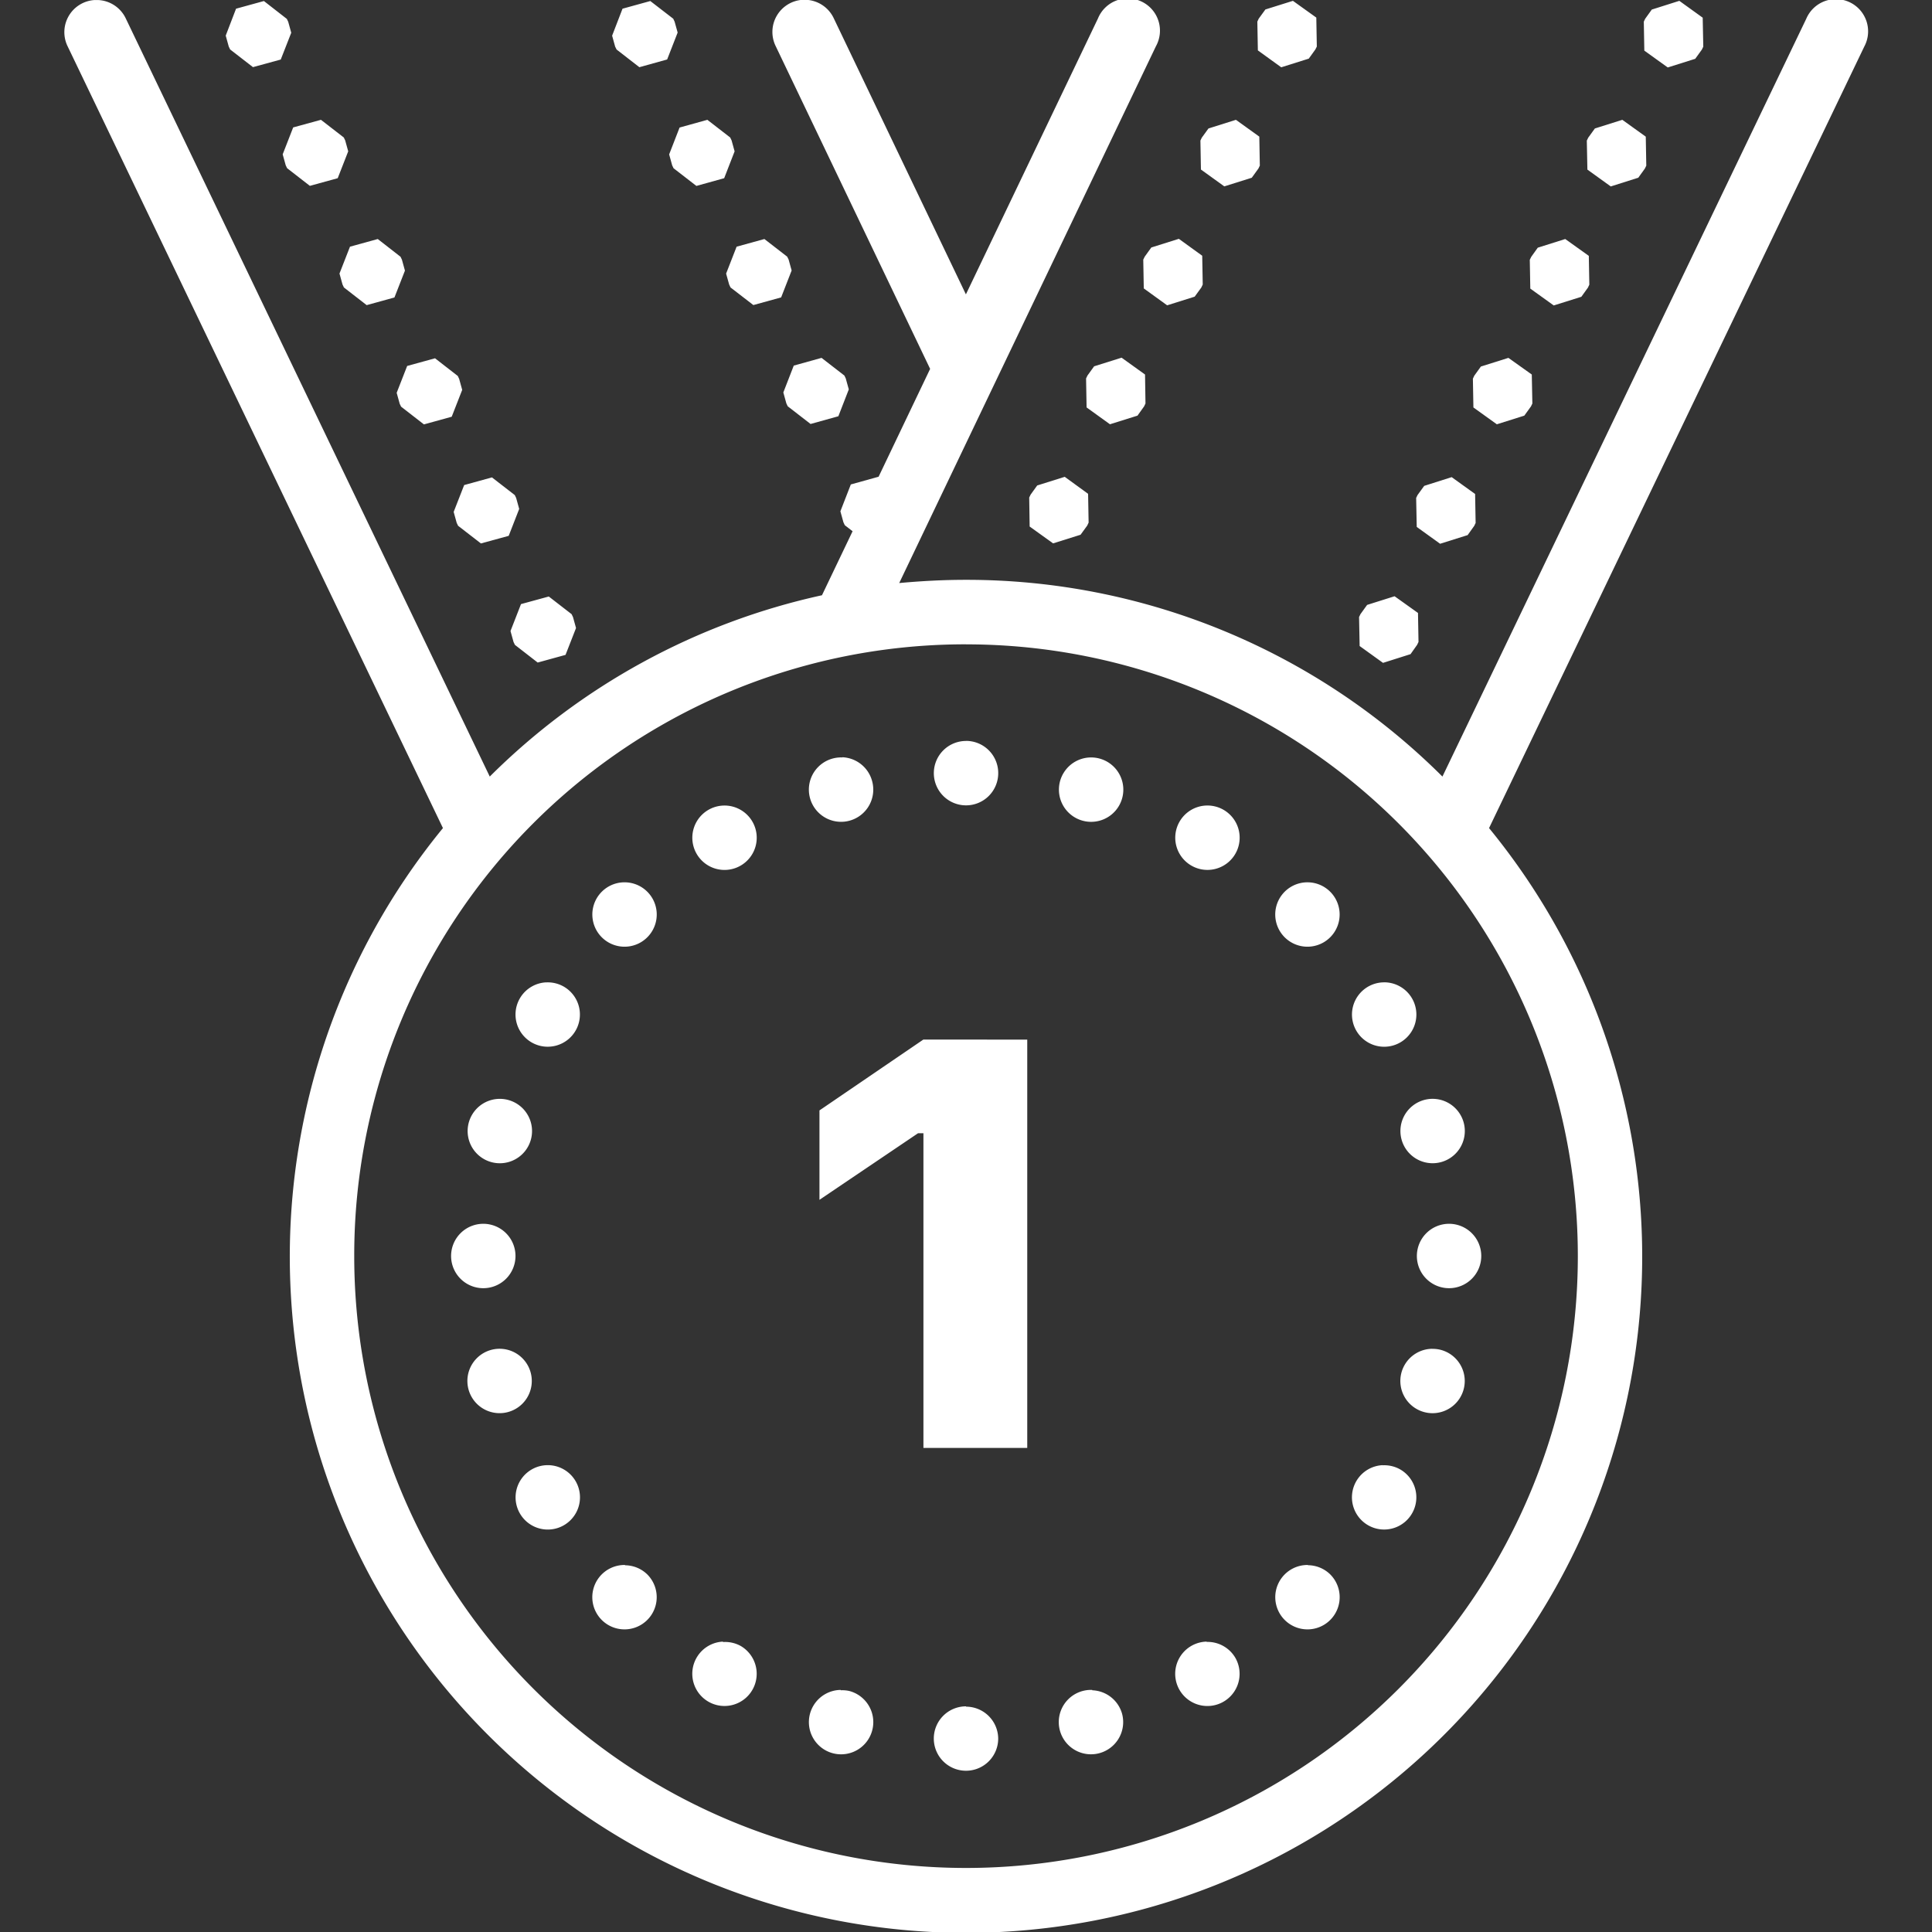 <svg xmlns="http://www.w3.org/2000/svg" xmlns:xlink="http://www.w3.org/1999/xlink" width="60" height="60" viewBox="0 0 60 60"><rect x="0" y="0" width="60" height="60" fill="#333333" stroke="none"/><defs><style>.a{fill:#fff;}.b{clip-path:url(#a);}</style><clipPath id="a"><rect class="a" width="60" height="60" transform="translate(36 247)"/></clipPath></defs><g class="b" transform="translate(-36 -247)"><path class="a" d="M13.028,9.984q-.05,0-.1,0a1,1,0,0,0-.834,1.445L23.746,35.7a21,21,0,1,0,32.488,0L67.886,11.431a1,1,0,1,0-1.8-.867L54.786,34.1a20.927,20.927,0,0,0-14.8-6.11c-.7,0-1.388.037-2.07.1l7.971-16.668a1,1,0,1,0-1.8-.863l-4.1,8.566-4.1-8.566a1,1,0,0,0-.869-.582q-.05,0-.1,0a1,1,0,0,0-.836,1.443l4.794,10.019-1.6,3.349h0l-.863.24-.324.834.094.34.043.092.242.187-.951,1.988A20.968,20.968,0,0,0,25.2,34.1L13.9,10.564A1,1,0,0,0,13.028,9.984Zm49.115.025-.855.271-.205.285-.043.09.016.9.728.523.853-.269.207-.287.043-.09-.018-.9Zm-12,0-.855.268-.207.285-.043.092.016.894.726.525.855-.269.205-.285.045-.09-.016-.9Zm-31.957.006-.865.238L17,11.089l.094.34.043.09.709.549.863-.236L19.035,11l-.094-.34-.043-.09Zm12,0-.863.238L29,11.091l.094.34.045.09.707.549.863-.24.326-.836-.094-.338-.043-.092Zm18.187,3.689-.853.269-.207.285-.043.09.016.9.726.523.853-.268.207-.287.043-.09-.016-.9Zm12,0-.853.269-.207.287-.043.09.018.9.726.523.855-.271.205-.285.043-.09-.016-.9Zm-28.415,0-.863.24-.324.834.094.34.043.09.709.549.863-.24.324-.834-.094-.34-.043-.09Zm-12,0-.863.236-.326.836.094.34.043.09.707.549.865-.238.326-.834-.094-.34-.043-.09ZM46.6,17.4l-.855.269-.205.285-.045.092.016.894.726.525.855-.269.207-.285.043-.092-.016-.894Zm12,.006-.853.269-.205.287-.043.09.016.894.728.523L59.1,19.2l.205-.285.043-.092-.016-.894Zm-24.871,0-.863.238-.326.836.094.338.043.092.709.547.863-.238.326-.836-.094-.34-.045-.09Zm-12.007,0-.863.238-.326.834.094.34.043.092.707.549.863-.238.326-.834-.094-.34-.043-.09Zm23.1,3.685-.853.268-.207.287-.043.09.016.9.726.523.855-.268.205-.287.043-.09-.014-.9Zm-9.318.006-.863.24-.324.834.094.34.043.09.709.549.863-.24.324-.834-.094-.34-.043-.09Zm21.331,0-.855.269-.205.285-.043.092.016.894.728.523.853-.269.207-.287.043-.09-.018-.9ZM23.5,21.11l-.865.238-.326.834.094.34.043.09.709.551.863-.238.326-.834-.094-.34-.043-.092Zm19.556,3.681-.855.269-.205.285-.043.09.014.9.728.523.853-.268.207-.285.043-.092-.016-.894Zm12.017.01-.853.271-.207.285-.043.09.018.9.726.523.855-.269.205-.287.043-.09-.016-.9Zm-29.805.008-.863.238-.326.834.094.34.043.09.709.549.863-.236.326-.836-.094-.34-.043-.09ZM53.3,28.5l-.853.269-.207.287-.043.09.018.9.726.523.855-.271L54,30.009l.043-.09-.016-.9Zm-26.267.008-.863.236-.326.836.094.34.043.09.707.549.865-.238.326-.834-.094-.34-.043-.09Zm12.958,1.486a19,19,0,1,1-19,19A18.98,18.98,0,0,1,39.991,29.993Zm0,3a1,1,0,1,0,1,1A1,1,0,0,0,39.991,32.992Zm-3.843.512a1,1,0,1,0,.928.74A1,1,0,0,0,36.148,33.5Zm7.715,0a1,1,0,1,0,.268.033A1,1,0,0,0,43.863,33.506ZM32.469,35a1,1,0,1,0,.888.5A1,1,0,0,0,32.469,35ZM47.44,35a1,1,0,1,0,.549.133A1,1,0,0,0,47.44,35ZM29.4,37.384a1,1,0,1,0,.693.293A1,1,0,0,0,29.4,37.384Zm21.21,0a1,1,0,1,0,.691.293A1,1,0,0,0,50.609,37.384Zm2.343,3.107a1,1,0,1,0,.89.5A1,1,0,0,0,52.952,40.49Zm-26,0a1,1,0,1,0,.547.133A1,1,0,0,0,26.957,40.492Zm11.712,1.777-3.226,2.2v2.777L38.5,45.177h.168V54.95h3.224V42.269ZM25.5,44.109a1,1,0,1,0,.268.033A1,1,0,0,0,25.5,44.109Zm29.019,0a1,1,0,1,0,.928.74A1,1,0,0,0,54.515,44.109Zm-29.52,3.88a1,1,0,1,0,1,1A1,1,0,0,0,24.994,47.989Zm29.993,0a1,1,0,1,0,1,1A1,1,0,0,0,54.987,47.989ZM25.543,51.871a1,1,0,1,0,.928.74A1,1,0,0,0,25.543,51.871Zm28.923,0a1,1,0,1,0,.268.033A1,1,0,0,0,54.466,51.873ZM26.98,55.485a1,1,0,1,0,.888.5A1,1,0,0,0,26.98,55.485Zm25.949,0a1,1,0,1,0,.547.133A1,1,0,0,0,52.929,55.489Zm-2.32,3.1a1,1,0,1,0,.693.293A1,1,0,0,0,50.609,58.592Zm-21.208,0a1,1,0,1,0,.691.293A1,1,0,0,0,29.4,58.594Zm18.062,2.38a1,1,0,1,0,.89.5A1,1,0,0,0,47.463,60.974Zm-15.02,0a1,1,0,1,0,.547.133A1,1,0,0,0,32.444,60.978Zm3.655,1.5a1,1,0,1,0,.268.033A1,1,0,0,0,36.1,62.476Zm7.811,0a1,1,0,1,0,.928.74A1,1,0,0,0,43.91,62.476Zm-3.919.51a1,1,0,1,0,1,1A1,1,0,0,0,39.991,62.985Z" transform="translate(26.01 237.017)"/></g></svg>